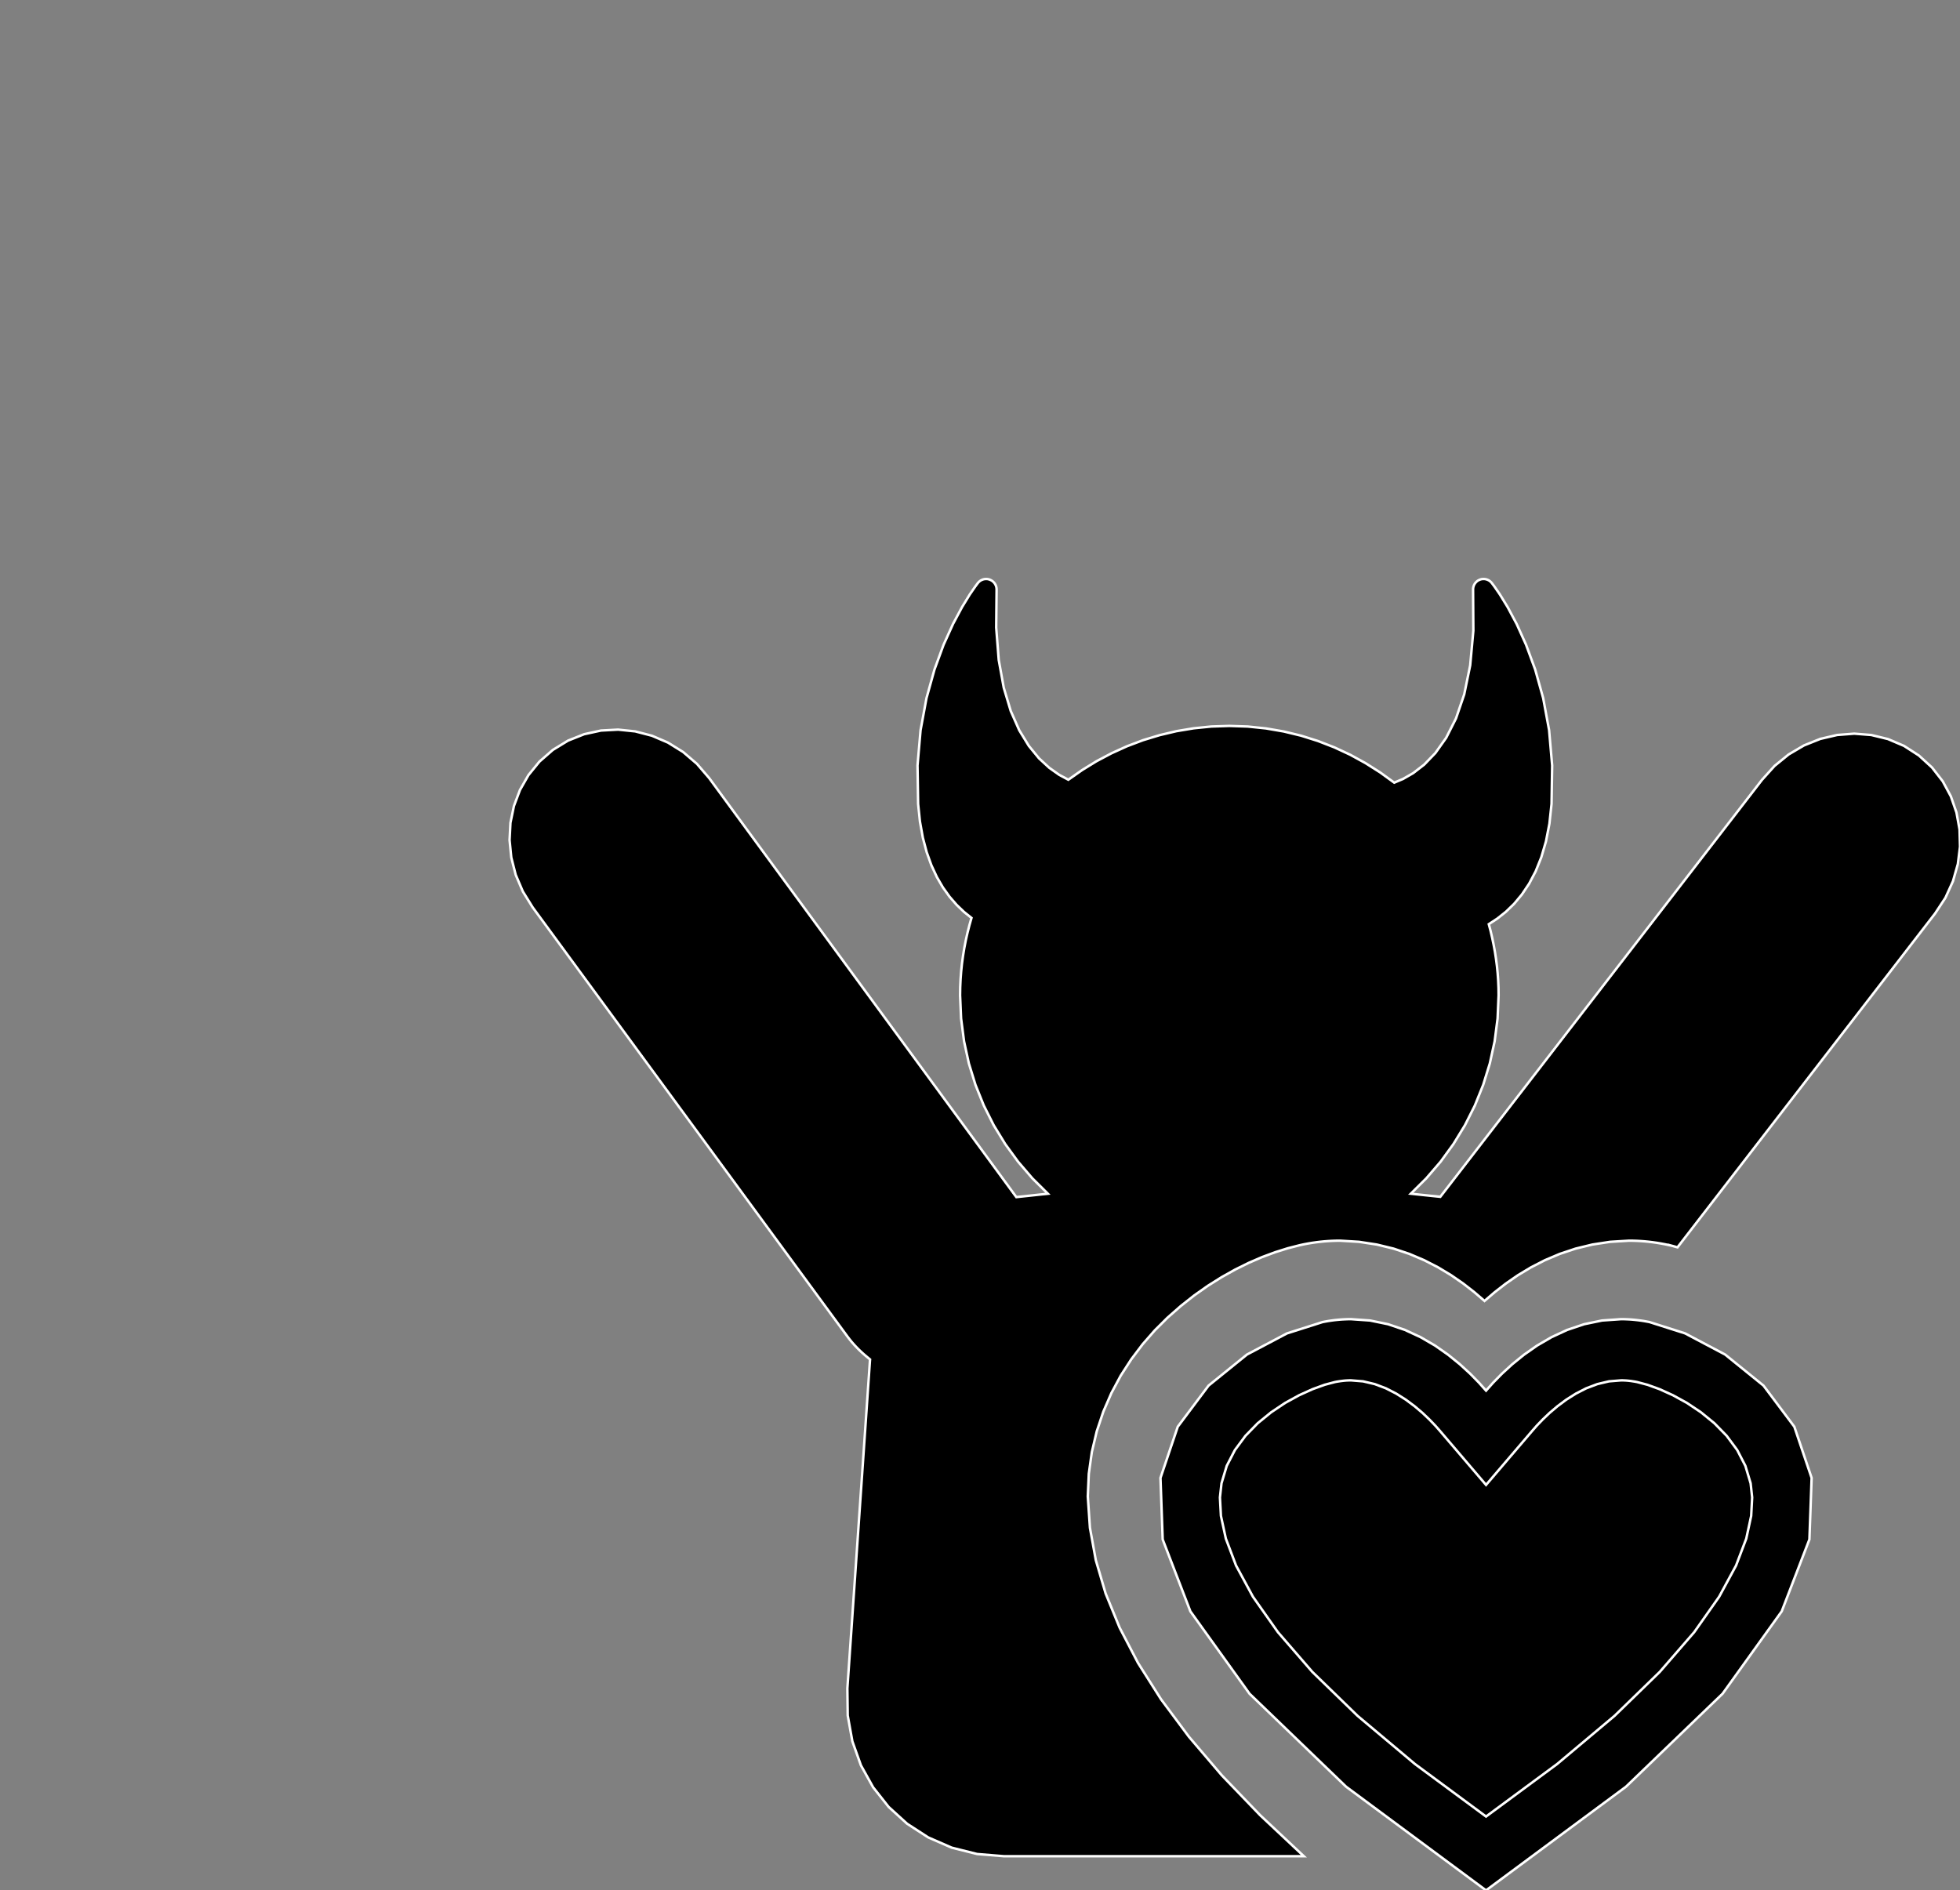 <?xml version="1.0" encoding="utf-8" ?>
<svg baseProfile="full" height="76.553" version="1.1" width="79.363" xmlns="http://www.w3.org/2000/svg" xmlns:ev="http://www.w3.org/2001/xml-events" xmlns:xlink="http://www.w3.org/1999/xlink"><rect width="100%" height="100%" fill="#808080" stroke="none"/><defs><clipPath /></defs><polygon points="66.789,53.538 66.789,53.538 68.232,53.997 68.232,53.997 69.851,54.853 69.851,54.853 71.406,56.111 71.406,56.111 72.655,57.776 72.655,57.776 73.355,59.851 73.355,59.851 73.265,62.342 73.265,62.342 72.144,65.253 72.144,65.253 69.749,68.589 69.749,68.589 65.839,72.354 65.839,72.354 60.172,76.553 60.172,76.553 54.505,72.354 54.505,72.354 50.595,68.589 50.595,68.589 48.2,65.253 48.2,65.253 47.079,62.342 47.079,62.342 46.989,59.851 46.989,59.851 47.689,57.776 47.689,57.776 48.937,56.111 48.937,56.111 50.492,54.853 50.492,54.853 52.112,53.997 52.112,53.997 53.554,53.538 53.554,53.538 53.673,53.516 53.673,53.516 53.791,53.495 53.791,53.495 53.907,53.478 53.907,53.478 54.023,53.462 54.023,53.462 54.138,53.45 54.138,53.45 54.253,53.439 54.253,53.439 54.366,53.431 54.366,53.431 54.478,53.426 54.478,53.426 54.59,53.422 54.59,53.422 54.701,53.421 54.701,53.421 55.474,53.475 55.474,53.475 56.203,53.625 56.203,53.625 56.886,53.856 56.886,53.856 57.521,54.15 57.521,54.15 58.105,54.49 58.105,54.49 58.635,54.861 58.635,54.861 59.11,55.246 59.11,55.246 59.526,55.627 59.526,55.627 59.881,55.989 59.881,55.989 60.172,56.315 60.172,56.315 60.463,55.989 60.463,55.989 60.818,55.627 60.818,55.627 61.234,55.246 61.234,55.246 61.709,54.861 61.709,54.861 62.239,54.49 62.239,54.49 62.823,54.15 62.823,54.15 63.458,53.856 63.458,53.856 64.141,53.626 64.141,53.626 64.87,53.475 64.87,53.475 65.643,53.421 65.643,53.421 65.754,53.422 65.754,53.422 65.866,53.426 65.866,53.426 65.978,53.431 65.978,53.431 66.092,53.439 66.092,53.439 66.206,53.45 66.206,53.45 66.321,53.463 66.321,53.463 66.437,53.478 66.437,53.478 66.553,53.495 66.553,53.495 66.67,53.516 66.67,53.516" stroke="white" stroke-width="0.1" /><polygon points="60.172,73.562 60.172,73.562 63.049,71.437 63.049,71.437 65.376,69.484 65.376,69.484 67.207,67.704 67.207,67.704 68.601,66.096 68.601,66.096 69.611,64.661 69.611,64.661 70.295,63.398 70.295,63.398 70.709,62.307 70.709,62.307 70.907,61.389 70.907,61.389 70.947,60.642 70.947,60.642 70.885,60.068 70.885,60.068 70.673,59.362 70.673,59.362 70.342,58.721 70.342,58.721 69.915,58.145 69.915,58.145 69.417,57.635 69.417,57.635 68.872,57.191 68.872,57.191 68.305,56.812 68.305,56.812 67.738,56.501 67.738,56.501 67.198,56.256 67.198,56.256 66.707,56.078 66.707,56.078 66.29,55.968 66.29,55.968 66.225,55.955 66.225,55.955 66.159,55.944 66.159,55.944 66.094,55.934 66.094,55.934 66.029,55.924 66.029,55.924 65.965,55.917 65.965,55.917 65.9,55.91 65.9,55.91 65.835,55.905 65.835,55.905 65.771,55.902 65.771,55.902 65.707,55.899 65.707,55.899 65.643,55.899 65.643,55.899 65.149,55.939 65.149,55.939 64.677,56.051 64.677,56.051 64.228,56.221 64.228,56.221 63.807,56.437 63.807,56.437 63.417,56.684 63.417,56.684 63.062,56.949 63.062,56.949 62.744,57.219 62.744,57.219 62.469,57.481 62.469,57.481 62.238,57.721 62.238,57.721 62.057,57.926 62.057,57.926 60.172,60.133 60.172,60.133 58.288,57.926 58.288,57.926 58.106,57.721 58.106,57.721 57.875,57.481 57.875,57.481 57.6,57.219 57.6,57.219 57.282,56.949 57.282,56.949 56.927,56.684 56.927,56.684 56.537,56.437 56.537,56.437 56.116,56.221 56.116,56.221 55.667,56.051 55.667,56.051 55.194,55.939 55.194,55.939 54.701,55.899 54.701,55.899 54.637,55.899 54.637,55.899 54.573,55.902 54.573,55.902 54.509,55.905 54.509,55.905 54.444,55.91 54.444,55.91 54.379,55.917 54.379,55.917 54.314,55.925 54.314,55.925 54.249,55.934 54.249,55.934 54.183,55.944 54.183,55.944 54.118,55.955 54.118,55.955 54.052,55.968 54.052,55.968 53.636,56.078 53.636,56.078 53.146,56.256 53.146,56.256 52.605,56.501 52.605,56.501 52.039,56.812 52.039,56.812 51.472,57.191 51.472,57.191 50.927,57.635 50.927,57.635 50.43,58.145 50.43,58.145 50.003,58.721 50.003,58.721 49.672,59.362 49.672,59.362 49.46,60.068 49.46,60.068 49.397,60.642 49.397,60.642 49.437,61.389 49.437,61.389 49.636,62.307 49.636,62.307 50.049,63.398 50.049,63.398 50.733,64.661 50.733,64.661 51.744,66.096 51.744,66.096 53.137,67.704 53.137,67.704 54.969,69.484 54.969,69.484 57.295,71.437 57.295,71.437" stroke="white" stroke-width="0.1" /><polygon points="77.7,30.596 77.7,30.596 78.231,31.082 78.231,31.082 78.663,31.638 78.663,31.638 78.993,32.25 78.993,32.25 79.22,32.904 79.22,32.904 79.344,33.588 79.344,33.588 79.363,34.288 79.363,34.288 79.275,34.992 79.275,34.992 79.078,35.685 79.078,35.685 78.773,36.356 78.773,36.356 78.356,36.99 78.356,36.99 67.924,50.512 67.924,50.512 67.89,50.503 67.89,50.503 67.856,50.493 67.856,50.493 67.822,50.483 67.822,50.483 67.787,50.474 67.787,50.474 67.753,50.464 67.753,50.464 67.719,50.455 67.719,50.455 67.685,50.446 67.685,50.446 67.651,50.437 67.651,50.437 67.618,50.428 67.618,50.428 67.586,50.419 67.586,50.419 67.586,50.424 67.586,50.424 67.419,50.388 67.419,50.388 67.253,50.357 67.253,50.357 67.088,50.329 67.088,50.329 66.923,50.306 66.923,50.306 66.759,50.286 66.759,50.286 66.597,50.27 66.597,50.27 66.435,50.258 66.435,50.258 66.274,50.249 66.274,50.249 66.114,50.244 66.114,50.244 65.955,50.243 65.955,50.243 65.197,50.289 65.197,50.289 64.478,50.399 64.478,50.399 63.798,50.564 63.798,50.564 63.157,50.778 63.157,50.778 62.554,51.034 62.554,51.034 61.99,51.324 61.99,51.324 61.463,51.641 61.463,51.641 60.975,51.978 60.975,51.978 60.524,52.328 60.524,52.328 60.11,52.683 60.11,52.683 59.697,52.328 59.697,52.328 59.247,51.978 59.247,51.978 58.759,51.641 58.759,51.641 58.233,51.324 58.233,51.324 57.669,51.034 57.669,51.034 57.067,50.778 57.067,50.778 56.427,50.564 56.427,50.564 55.747,50.399 55.747,50.399 55.029,50.289 55.029,50.289 54.271,50.243 54.271,50.243 54.112,50.244 54.112,50.244 53.952,50.249 53.952,50.249 53.79,50.258 53.79,50.258 53.628,50.27 53.628,50.27 53.465,50.286 53.465,50.286 53.301,50.306 53.301,50.306 53.136,50.329 53.136,50.329 52.97,50.357 52.97,50.357 52.804,50.388 52.804,50.388 52.636,50.424 52.636,50.424 52.143,50.55 52.143,50.55 51.631,50.711 51.631,50.711 51.103,50.907 51.103,50.907 50.564,51.14 50.564,51.14 50.016,51.411 50.016,51.411 49.463,51.721 49.463,51.721 48.909,52.069 48.909,52.069 48.357,52.458 48.357,52.458 47.811,52.889 47.811,52.889 47.274,53.361 47.274,53.361 46.758,53.875 46.758,53.875 46.266,54.438 46.266,54.438 45.804,55.05 45.804,55.05 45.379,55.709 45.379,55.709 45.001,56.415 45.001,56.415 44.675,57.167 44.675,57.167 44.409,57.962 44.409,57.962 44.21,58.801 44.21,58.801 44.087,59.68 44.087,59.68 44.046,60.601 44.046,60.601 44.133,61.873 44.133,61.873 44.371,63.182 44.371,63.182 44.768,64.529 44.768,64.529 45.335,65.915 45.335,65.915 46.08,67.344 46.08,67.344 47.012,68.815 47.012,68.815 48.141,70.332 48.141,70.332 49.474,71.896 49.474,71.896 51.023,73.507 51.023,73.507 52.794,75.17 52.794,75.17 40.656,75.17 40.656,75.17 39.562,75.08 39.562,75.08 38.533,74.822 38.533,74.822 37.585,74.408 37.585,74.408 36.73,73.854 36.73,73.854 35.982,73.173 35.982,73.173 35.355,72.38 35.355,72.38 34.86,71.49 34.86,71.49 34.513,70.515 34.513,70.515 34.325,69.471 34.325,69.471 34.311,68.372 34.311,68.372 35.223,55.133 35.223,55.133 35.223,55.124 35.223,55.124 35.224,55.116 35.224,55.116 35.224,55.108 35.224,55.108 35.225,55.1 35.225,55.1 35.226,55.092 35.226,55.092 35.227,55.084 35.227,55.084 35.228,55.076 35.228,55.076 35.229,55.068 35.229,55.068 35.23,55.06 35.23,55.06 35.23,55.052 35.23,55.052 35.132,54.972 35.132,54.972 35.034,54.89 35.034,54.89 34.938,54.806 34.938,54.806 34.844,54.719 34.844,54.719 34.751,54.629 34.751,54.629 34.66,54.536 34.66,54.536 34.572,54.44 34.572,54.44 34.485,54.341 34.485,54.341 34.402,54.238 34.402,54.238 34.32,54.132 34.32,54.132 21.57,36.746 21.57,36.746 21.17,36.101 21.17,36.101 20.881,35.424 20.881,35.424 20.703,34.725 20.703,34.725 20.633,34.02 20.633,34.02 20.669,33.32 20.669,33.32 20.81,32.639 20.81,32.639 21.054,31.991 21.054,31.991 21.399,31.387 21.399,31.387 21.843,30.842 21.843,30.842 22.386,30.368 22.386,30.368 23.001,29.992 23.001,29.992 23.655,29.732 23.655,29.732 24.335,29.584 24.335,29.584 25.027,29.547 25.027,29.547 25.719,29.618 25.719,29.618 26.397,29.794 26.397,29.794 27.048,30.073 27.048,30.073 27.661,30.454 27.661,30.454 28.22,30.933 28.22,30.933 28.714,31.508 28.714,31.508 41.153,48.478 41.153,48.478 42.43,48.341 42.43,48.341 41.801,47.717 41.801,47.717 41.224,47.045 41.224,47.045 40.701,46.327 40.701,46.327 40.237,45.568 40.237,45.568 39.835,44.769 39.835,44.769 39.499,43.934 39.499,43.934 39.231,43.067 39.231,43.067 39.036,42.17 39.036,42.17 38.916,41.247 38.916,41.247 38.875,40.302 38.875,40.302 38.88,39.977 38.88,39.977 38.895,39.654 38.895,39.654 38.919,39.333 38.919,39.333 38.952,39.016 38.952,39.016 38.995,38.701 38.995,38.701 39.046,38.389 39.046,38.389 39.106,38.08 39.106,38.08 39.175,37.774 39.175,37.774 39.252,37.471 39.252,37.471 39.337,37.172 39.337,37.172 39.031,36.927 39.031,36.927 38.734,36.642 38.734,36.642 38.449,36.314 38.449,36.314 38.181,35.94 38.181,35.94 37.935,35.518 37.935,35.518 37.714,35.042 37.714,35.042 37.523,34.512 37.523,34.512 37.367,33.923 37.367,33.923 37.25,33.272 37.25,33.272 37.176,32.557 37.176,32.557 37.151,30.999 37.151,30.999 37.275,29.568 37.275,29.568 37.515,28.271 37.515,28.271 37.837,27.116 37.837,27.116 38.206,26.112 38.206,26.112 38.591,25.264 38.591,25.264 38.956,24.582 38.956,24.582 39.268,24.073 39.268,24.073 39.494,23.745 39.494,23.745 39.599,23.605 39.599,23.605 39.625,23.576 39.625,23.576 39.653,23.549 39.653,23.549 39.683,23.526 39.683,23.526 39.715,23.505 39.715,23.505 39.748,23.487 39.748,23.487 39.783,23.473 39.783,23.473 39.818,23.461 39.818,23.461 39.855,23.453 39.855,23.453 39.892,23.448 39.892,23.448 39.93,23.447 39.93,23.447 39.945,23.447 39.945,23.447 39.96,23.448 39.96,23.448 39.975,23.449 39.975,23.449 39.99,23.451 39.99,23.451 40.005,23.453 40.005,23.453 40.02,23.457 40.02,23.457 40.035,23.46 40.035,23.46 40.05,23.464 40.05,23.464 40.065,23.469 40.065,23.469 40.08,23.474 40.08,23.474 40.129,23.497 40.129,23.497 40.175,23.525 40.175,23.525 40.216,23.558 40.216,23.558 40.252,23.596 40.252,23.596 40.284,23.638 40.284,23.638 40.31,23.684 40.31,23.684 40.33,23.732 40.33,23.732 40.344,23.783 40.344,23.783 40.352,23.836 40.352,23.836 40.353,23.891 40.353,23.891 40.337,25.414 40.337,25.414 40.44,26.728 40.44,26.728 40.643,27.849 40.643,27.849 40.926,28.792 40.926,28.792 41.271,29.573 41.271,29.573 41.659,30.207 41.659,30.207 42.07,30.709 42.07,30.709 42.487,31.094 42.487,31.094 42.889,31.378 42.889,31.378 43.258,31.576 43.258,31.576 43.817,31.184 43.817,31.184 44.4,30.826 44.4,30.826 45.006,30.505 45.006,30.505 45.634,30.22 45.634,30.22 46.282,29.975 46.282,29.975 46.949,29.772 46.949,29.772 47.633,29.61 47.633,29.61 48.333,29.493 48.333,29.493 49.048,29.421 49.048,29.421 49.776,29.397 49.776,29.397 50.525,29.422 50.525,29.422 51.261,29.498 51.261,29.498 51.98,29.622 51.98,29.622 52.683,29.792 52.683,29.792 53.367,30.008 53.367,30.008 54.031,30.266 54.031,30.266 54.673,30.565 54.673,30.565 55.292,30.905 55.292,30.905 55.886,31.281 55.886,31.281 56.454,31.694 56.454,31.694 56.809,31.545 56.809,31.545 57.221,31.309 57.221,31.309 57.667,30.965 57.667,30.965 58.121,30.494 58.121,30.494 58.559,29.876 58.559,29.876 58.956,29.092 58.956,29.092 59.288,28.121 59.288,28.121 59.53,26.943 59.53,26.943 59.658,25.54 59.658,25.54 59.647,23.891 59.647,23.891 59.648,23.836 59.648,23.836 59.656,23.783 59.656,23.783 59.67,23.732 59.67,23.732 59.69,23.683 59.69,23.683 59.716,23.638 59.716,23.638 59.748,23.596 59.748,23.596 59.784,23.558 59.784,23.558 59.825,23.524 59.825,23.524 59.871,23.496 59.871,23.496 59.92,23.474 59.92,23.474 59.935,23.469 59.935,23.469 59.95,23.464 59.95,23.464 59.965,23.46 59.965,23.46 59.98,23.456 59.98,23.456 59.995,23.453 59.995,23.453 60.01,23.451 60.01,23.451 60.025,23.449 60.025,23.449 60.04,23.448 60.04,23.448 60.055,23.447 60.055,23.447 60.07,23.447 60.07,23.447 60.108,23.448 60.108,23.448 60.145,23.453 60.145,23.453 60.182,23.461 60.182,23.461 60.217,23.473 60.217,23.473 60.252,23.487 60.252,23.487 60.285,23.505 60.285,23.505 60.317,23.526 60.317,23.526 60.347,23.549 60.347,23.549 60.375,23.576 60.375,23.576 60.401,23.605 60.401,23.605 60.506,23.745 60.506,23.745 60.732,24.073 60.732,24.073 61.044,24.582 61.044,24.582 61.409,25.264 61.409,25.264 61.793,26.112 61.793,26.112 62.163,27.117 62.163,27.117 62.485,28.271 62.485,28.271 62.725,29.568 62.725,29.568 62.849,30.999 62.849,30.999 62.824,32.557 62.824,32.557 62.738,33.356 62.738,33.356 62.598,34.074 62.598,34.074 62.41,34.715 62.41,34.715 62.181,35.284 62.181,35.284 61.917,35.785 61.917,35.785 61.624,36.222 61.624,36.222 61.308,36.601 61.308,36.601 60.975,36.924 60.975,36.924 60.631,37.197 60.631,37.197 60.283,37.425 60.283,37.425 60.356,37.701 60.356,37.701 60.421,37.981 60.421,37.981 60.48,38.263 60.48,38.263 60.532,38.547 60.532,38.547 60.576,38.834 60.576,38.834 60.613,39.123 60.613,39.123 60.642,39.414 60.642,39.414 60.663,39.708 60.663,39.708 60.676,40.004 60.676,40.004 60.68,40.302 60.68,40.302 60.639,41.247 60.639,41.247 60.52,42.17 60.52,42.17 60.324,43.067 60.324,43.067 60.056,43.934 60.056,43.934 59.719,44.769 59.719,44.769 59.317,45.568 59.317,45.568 58.853,46.327 58.853,46.327 58.331,47.045 58.331,47.045 57.753,47.717 57.753,47.717 57.124,48.341 57.124,48.341 58.32,48.466 58.32,48.466 71.345,31.581 71.345,31.581 71.854,31.017 71.854,31.017 72.425,30.552 72.425,30.552 73.046,30.187 73.046,30.187 73.705,29.923 73.705,29.923 74.387,29.764 74.387,29.764 75.081,29.71 75.081,29.71 75.772,29.765 75.772,29.765 76.447,29.929 76.447,29.929 77.095,30.205 77.095,30.205" stroke="white" stroke-width="0.1" /></svg>